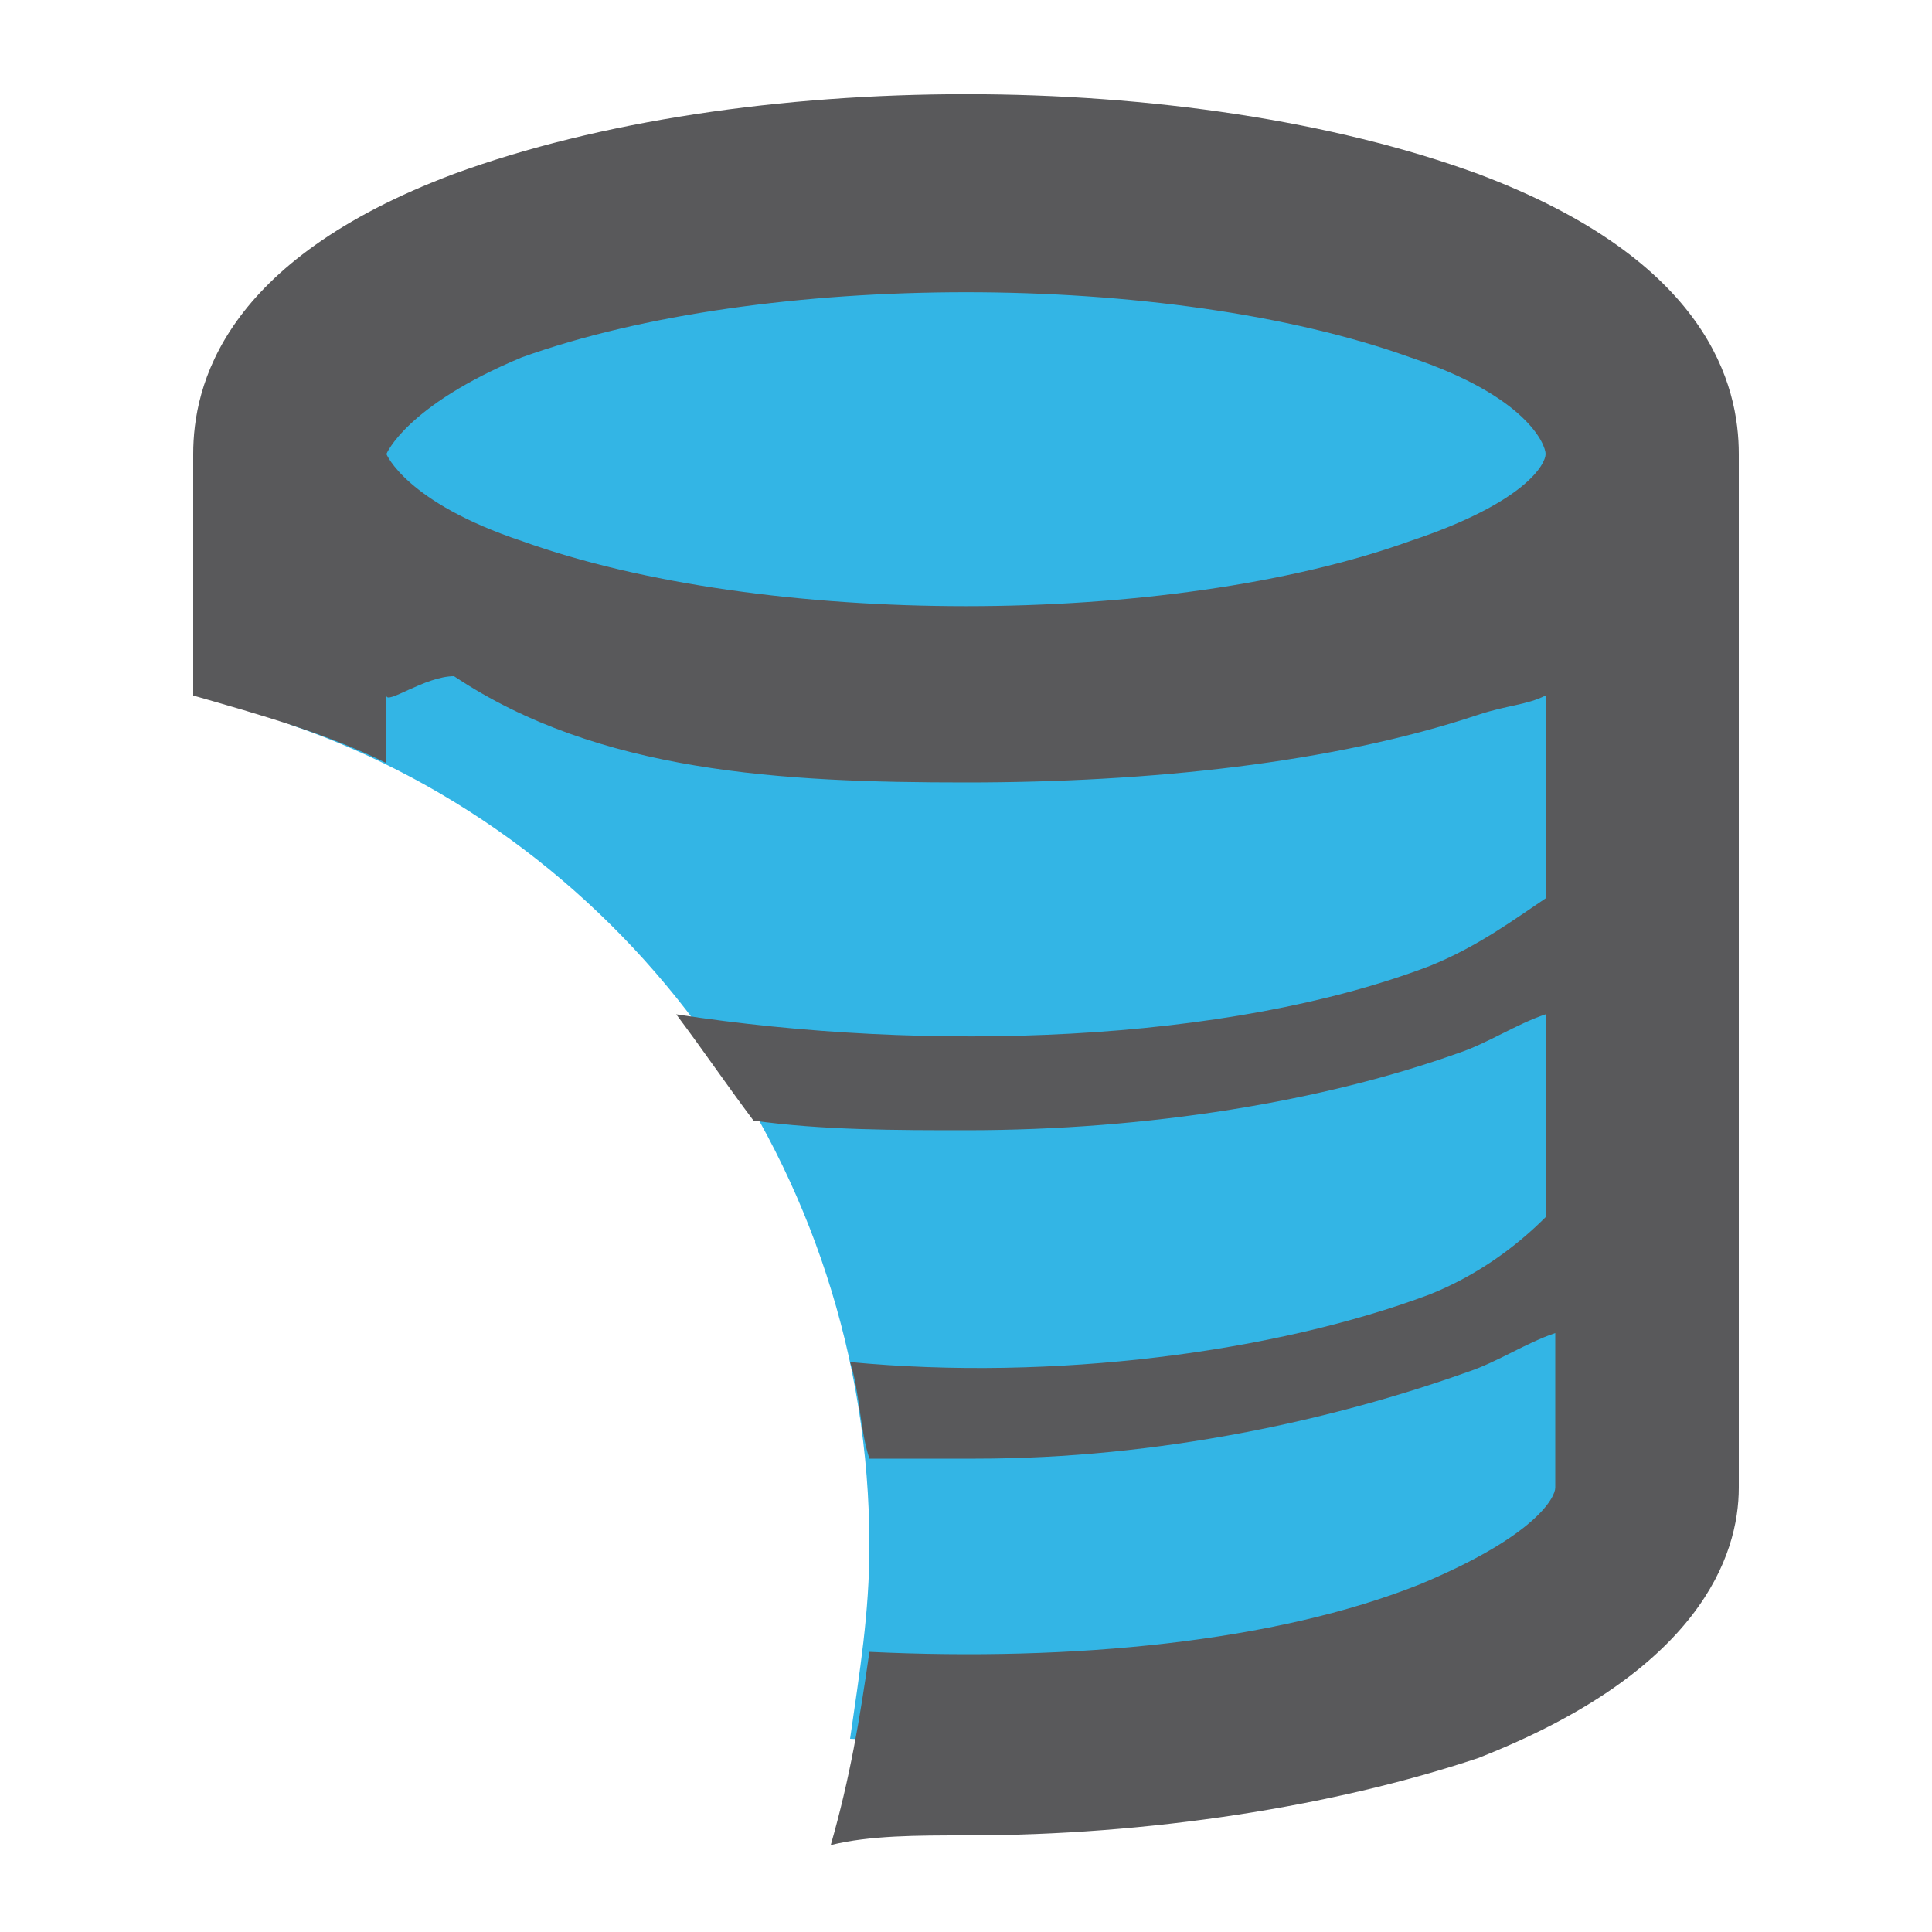 <?xml version="1.0" encoding="utf-8"?>
<!-- Generator: Adobe Illustrator 19.0.0, SVG Export Plug-In . SVG Version: 6.00 Build 0)  -->
<svg version="1.1" id="Layer_1" xmlns="http://www.w3.org/2000/svg" xmlns:xlink="http://www.w3.org/1999/xlink" x="0px" y="0px"
	 viewBox="0 0 20 20" enable-background="new 0 0 20 20" xml:space="preserve">
<g id="XMLID_2559_">
	<path id="XMLID_2661_" fill="#33b5e5" d="M14.9,2.8c-2.7-1-7.2-1-9.9,0C3.5,3.4,2.8,4.2,3.1,5H3v2.5c3.5,1.2,6,4.6,6,8.5
		c0,0.7-0.1,1.3-0.2,2c2.2,0.1,4.5-0.1,6.2-0.7c1.4-0.5,2-1.2,2.1-1.9V15V5h-0.1C17.2,4.2,16.5,3.4,14.9,2.8z"/>
	<path id="XMLID_2563_" fill="#59595B" d="M15.3,1.8c-3-1.1-7.6-1.1-10.6,0C2.3,2.7,2,4,2,4.7c0,0.1,0,0.2,0,0.2C2,4.9,2,5,2,5v2.2
		c0.7,0.2,1.4,0.4,2,0.7V7.2C4,7.3,4.4,7,4.7,7h0C6.2,8,8.1,8.1,10,8.1s3.8-0.2,5.3-0.7c0.3-0.1,0.5-0.1,0.7-0.2v2.1
		c-0.3,0.2-0.7,0.5-1.2,0.7c-2.1,0.8-5.2,0.9-7.8,0.5c0.3,0.4,0.5,0.7,0.8,1.1c0.7,0.1,1.5,0.1,2.2,0.1c1.9,0,3.7-0.3,5.1-0.8
		c0.3-0.1,0.6-0.3,0.9-0.4v2.1c-0.3,0.3-0.7,0.6-1.2,0.8c-1.6,0.6-3.9,0.9-6,0.7c0.1,0.3,0.1,0.7,0.2,1c0.4,0,0.7,0,1.1,0
		c1.9,0,3.7-0.4,5.1-0.9c0.3-0.1,0.6-0.3,0.9-0.4v1.6c0,0.1-0.2,0.5-1.4,1c-1.5,0.6-3.6,0.8-5.7,0.7c-0.1,0.7-0.2,1.3-0.4,2
		C9,19,9.5,19,10,19c1.9,0,3.8-0.3,5.3-0.8c2.3-0.9,2.7-2.1,2.7-2.8V5c0,0,0-0.1,0-0.1c0-0.1,0-0.2,0-0.2C18,4,17.7,2.7,15.3,1.8z
		 M14.6,5.6c-2.5,0.9-6.7,0.9-9.2,0C4.2,5.2,4,4.7,4,4.7s0.2-0.5,1.4-1c2.5-0.9,6.7-0.9,9.2,0c1.2,0.4,1.4,0.9,1.4,1
		S15.8,5.2,14.6,5.6z"/>
</g>
</svg>
